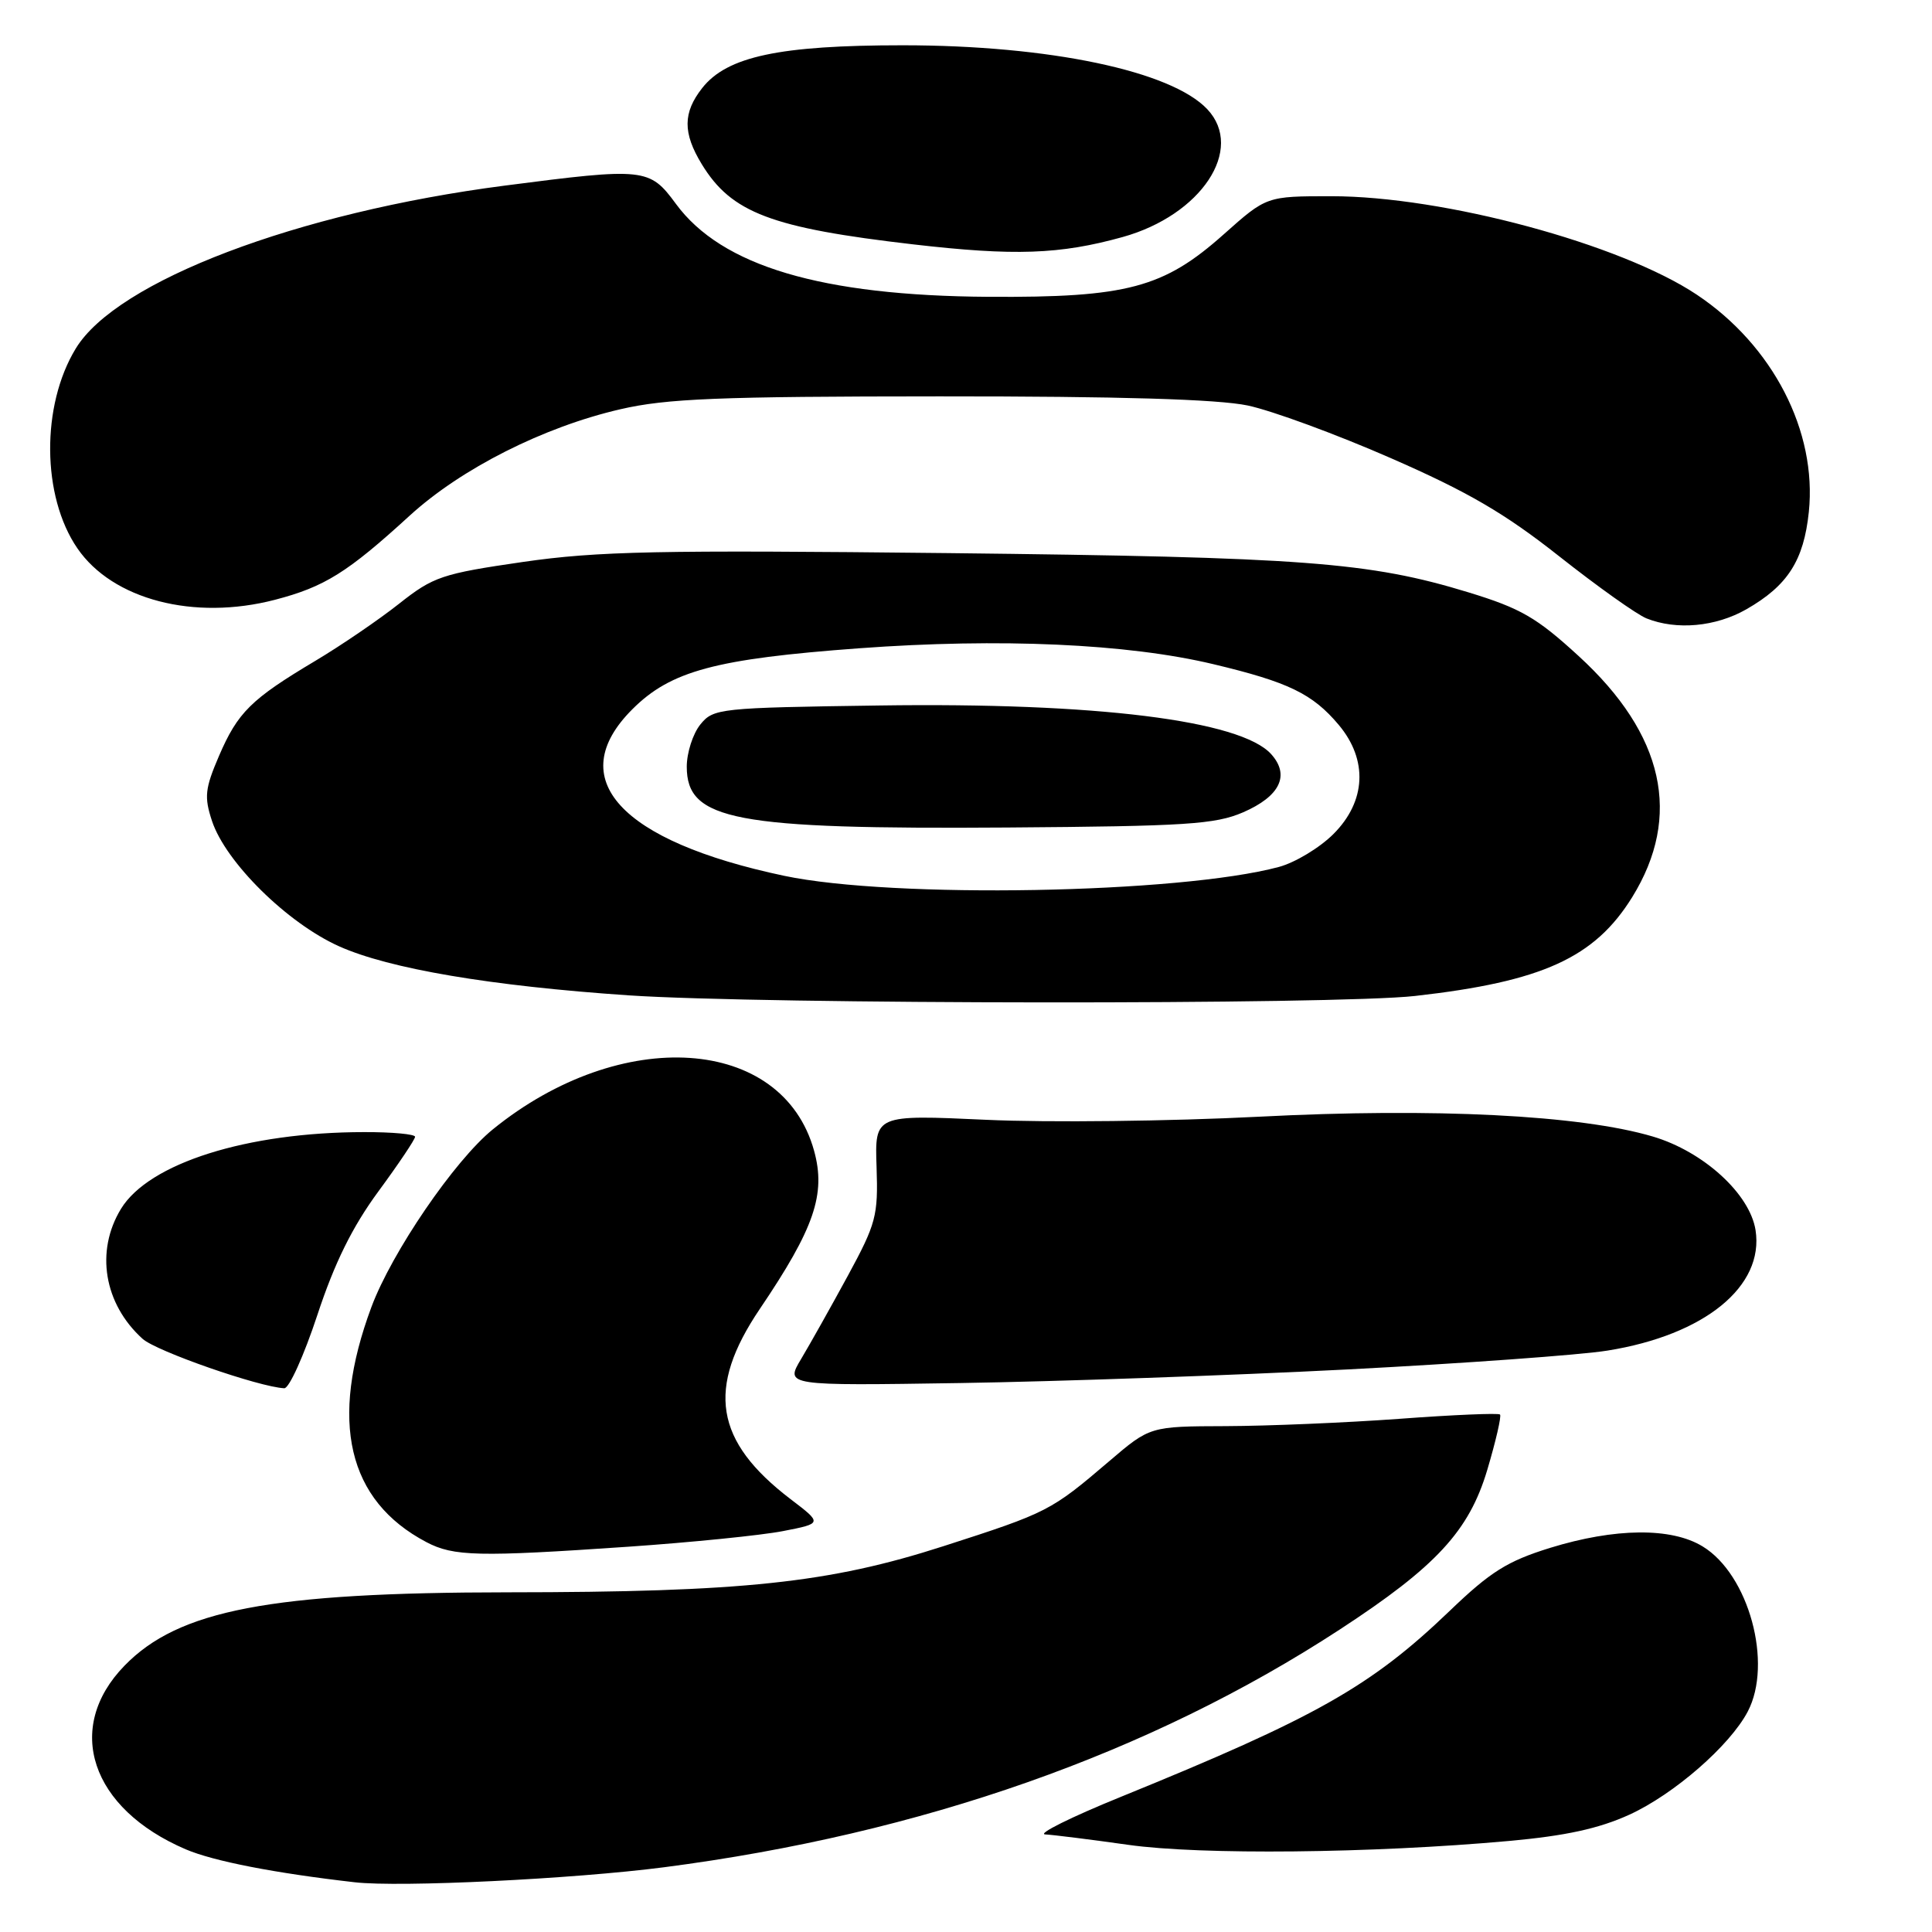 <?xml version="1.0" encoding="UTF-8" standalone="no"?>
<!DOCTYPE svg PUBLIC "-//W3C//DTD SVG 1.1//EN" "http://www.w3.org/Graphics/SVG/1.1/DTD/svg11.dtd" >
<svg xmlns="http://www.w3.org/2000/svg" xmlns:xlink="http://www.w3.org/1999/xlink" version="1.1" viewBox="0 0 256 256">
 <g >
 <path fill="currentColor"
d=" M 88.00 247.42 C 122.10 242.99 152.37 232.34 177.54 215.91 C 190.30 207.58 194.66 202.86 197.07 194.77 C 198.21 190.94 198.97 187.64 198.76 187.43 C 198.55 187.22 192.56 187.47 185.44 188.00 C 178.32 188.52 167.97 188.95 162.44 188.97 C 152.38 189.00 152.38 189.00 146.96 193.63 C 139.25 200.21 138.85 200.42 125.00 204.88 C 109.85 209.76 98.40 210.97 67.32 210.99 C 35.81 211.01 23.66 213.33 16.49 220.72 C 8.46 228.98 12.02 239.65 24.60 245.04 C 28.26 246.61 36.40 248.20 47.00 249.41 C 52.98 250.10 75.95 248.98 88.00 247.42 Z  M 199.91 243.94 C 207.44 243.26 211.86 242.30 215.91 240.45 C 221.81 237.75 229.20 231.32 231.58 226.80 C 234.94 220.41 231.73 208.63 225.61 204.91 C 221.46 202.37 214.00 202.45 205.40 205.10 C 199.73 206.86 197.50 208.25 192.05 213.49 C 181.63 223.48 174.36 227.58 148.50 238.10 C 141.90 240.78 137.40 243.02 138.50 243.07 C 139.60 243.13 144.55 243.75 149.50 244.45 C 159.10 245.81 181.76 245.58 199.91 243.94 Z  M 83.23 204.95 C 91.63 204.37 100.86 203.44 103.74 202.88 C 108.98 201.86 108.98 201.86 104.75 198.64 C 94.69 190.96 93.56 183.98 100.68 173.44 C 107.91 162.75 109.46 158.23 107.87 152.48 C 103.67 137.27 82.31 135.84 65.31 149.64 C 60.24 153.75 51.91 165.94 49.21 173.20 C 43.59 188.32 46.05 198.84 56.50 204.34 C 60.11 206.24 63.39 206.31 83.23 204.95 Z  M 42.05 174.25 C 44.33 167.33 46.68 162.58 50.13 157.88 C 52.81 154.24 55.00 150.97 55.00 150.63 C 55.00 150.28 51.96 150.00 48.25 150.01 C 32.73 150.02 19.72 154.13 16.03 160.18 C 12.61 165.79 13.77 172.77 18.89 177.40 C 20.71 179.05 34.33 183.79 37.67 183.95 C 38.31 183.98 40.28 179.61 42.05 174.25 Z  M 178.50 181.46 C 193.90 180.66 209.43 179.54 213.00 178.96 C 225.87 176.90 233.78 170.45 232.62 163.00 C 231.86 158.19 225.73 152.59 219.02 150.60 C 209.43 147.75 190.04 146.77 166.82 147.97 C 155.10 148.57 138.84 148.76 130.70 148.38 C 115.91 147.70 115.91 147.70 116.15 154.65 C 116.37 161.10 116.09 162.14 112.34 169.05 C 110.11 173.15 107.33 178.10 106.16 180.06 C 104.03 183.62 104.03 183.62 127.26 183.26 C 140.04 183.06 163.10 182.25 178.50 181.46 Z  M 187.50 131.97 C 204.37 130.07 211.30 126.91 216.28 118.87 C 222.91 108.14 220.51 97.31 209.19 86.94 C 203.61 81.82 201.51 80.61 194.58 78.49 C 181.41 74.47 172.76 73.82 125.67 73.29 C 87.24 72.87 79.19 73.03 69.30 74.46 C 58.57 76.02 57.43 76.40 52.89 79.99 C 50.21 82.11 45.20 85.53 41.76 87.58 C 33.27 92.64 31.51 94.38 29.02 100.16 C 27.16 104.49 27.04 105.60 28.09 108.78 C 29.90 114.25 38.06 122.31 44.93 125.39 C 51.57 128.37 65.05 130.65 83.32 131.89 C 101.12 133.09 176.99 133.15 187.50 131.97 Z  M 231.41 80.73 C 236.88 77.60 239.01 74.27 239.68 67.83 C 240.78 57.15 234.92 45.78 224.84 39.05 C 214.76 32.32 191.31 26.00 176.42 26.00 C 167.82 26.00 167.82 26.00 162.16 31.04 C 154.19 38.15 149.33 39.44 131.00 39.33 C 108.83 39.19 95.62 35.26 89.56 27.01 C 86.07 22.26 85.44 22.19 66.84 24.60 C 39.38 28.16 15.47 37.24 10.04 46.18 C 5.43 53.75 5.53 65.77 10.25 72.65 C 14.91 79.46 25.71 82.27 36.45 79.47 C 43.00 77.76 46.04 75.87 54.28 68.33 C 61.11 62.09 72.01 56.58 82.19 54.23 C 88.31 52.81 95.22 52.53 124.50 52.52 C 148.39 52.51 161.35 52.90 165.33 53.73 C 168.54 54.41 177.07 57.54 184.28 60.70 C 194.51 65.17 199.41 68.03 206.61 73.72 C 211.69 77.73 216.89 81.43 218.17 81.94 C 222.15 83.53 227.33 83.06 231.41 80.73 Z  M 148.75 31.41 C 159.17 28.51 164.96 19.78 159.98 14.48 C 155.21 9.40 139.01 6.00 119.62 6.00 C 103.29 6.00 96.34 7.48 93.05 11.66 C 90.48 14.93 90.46 17.61 92.99 21.76 C 96.92 28.20 102.19 30.20 121.00 32.38 C 134.40 33.93 140.44 33.72 148.75 31.41 Z  M 103.91 116.05 C 82.13 111.45 74.58 103.18 83.78 93.99 C 88.87 88.89 94.82 87.30 113.85 85.90 C 132.49 84.53 149.42 85.29 160.79 88.01 C 170.73 90.38 173.92 91.93 177.38 96.04 C 181.28 100.68 181.02 106.18 176.69 110.51 C 174.87 112.33 171.61 114.30 169.44 114.88 C 156.24 118.41 118.33 119.09 103.91 116.05 Z  M 164.71 107.64 C 169.62 105.51 170.96 102.72 168.43 99.92 C 164.38 95.45 145.21 93.07 116.54 93.48 C 95.27 93.78 94.53 93.86 92.79 96.01 C 91.81 97.23 91.00 99.74 91.00 101.59 C 91.00 108.71 97.30 109.90 133.50 109.65 C 157.14 109.48 161.02 109.23 164.71 107.64 Z "/>
</g>
</svg>